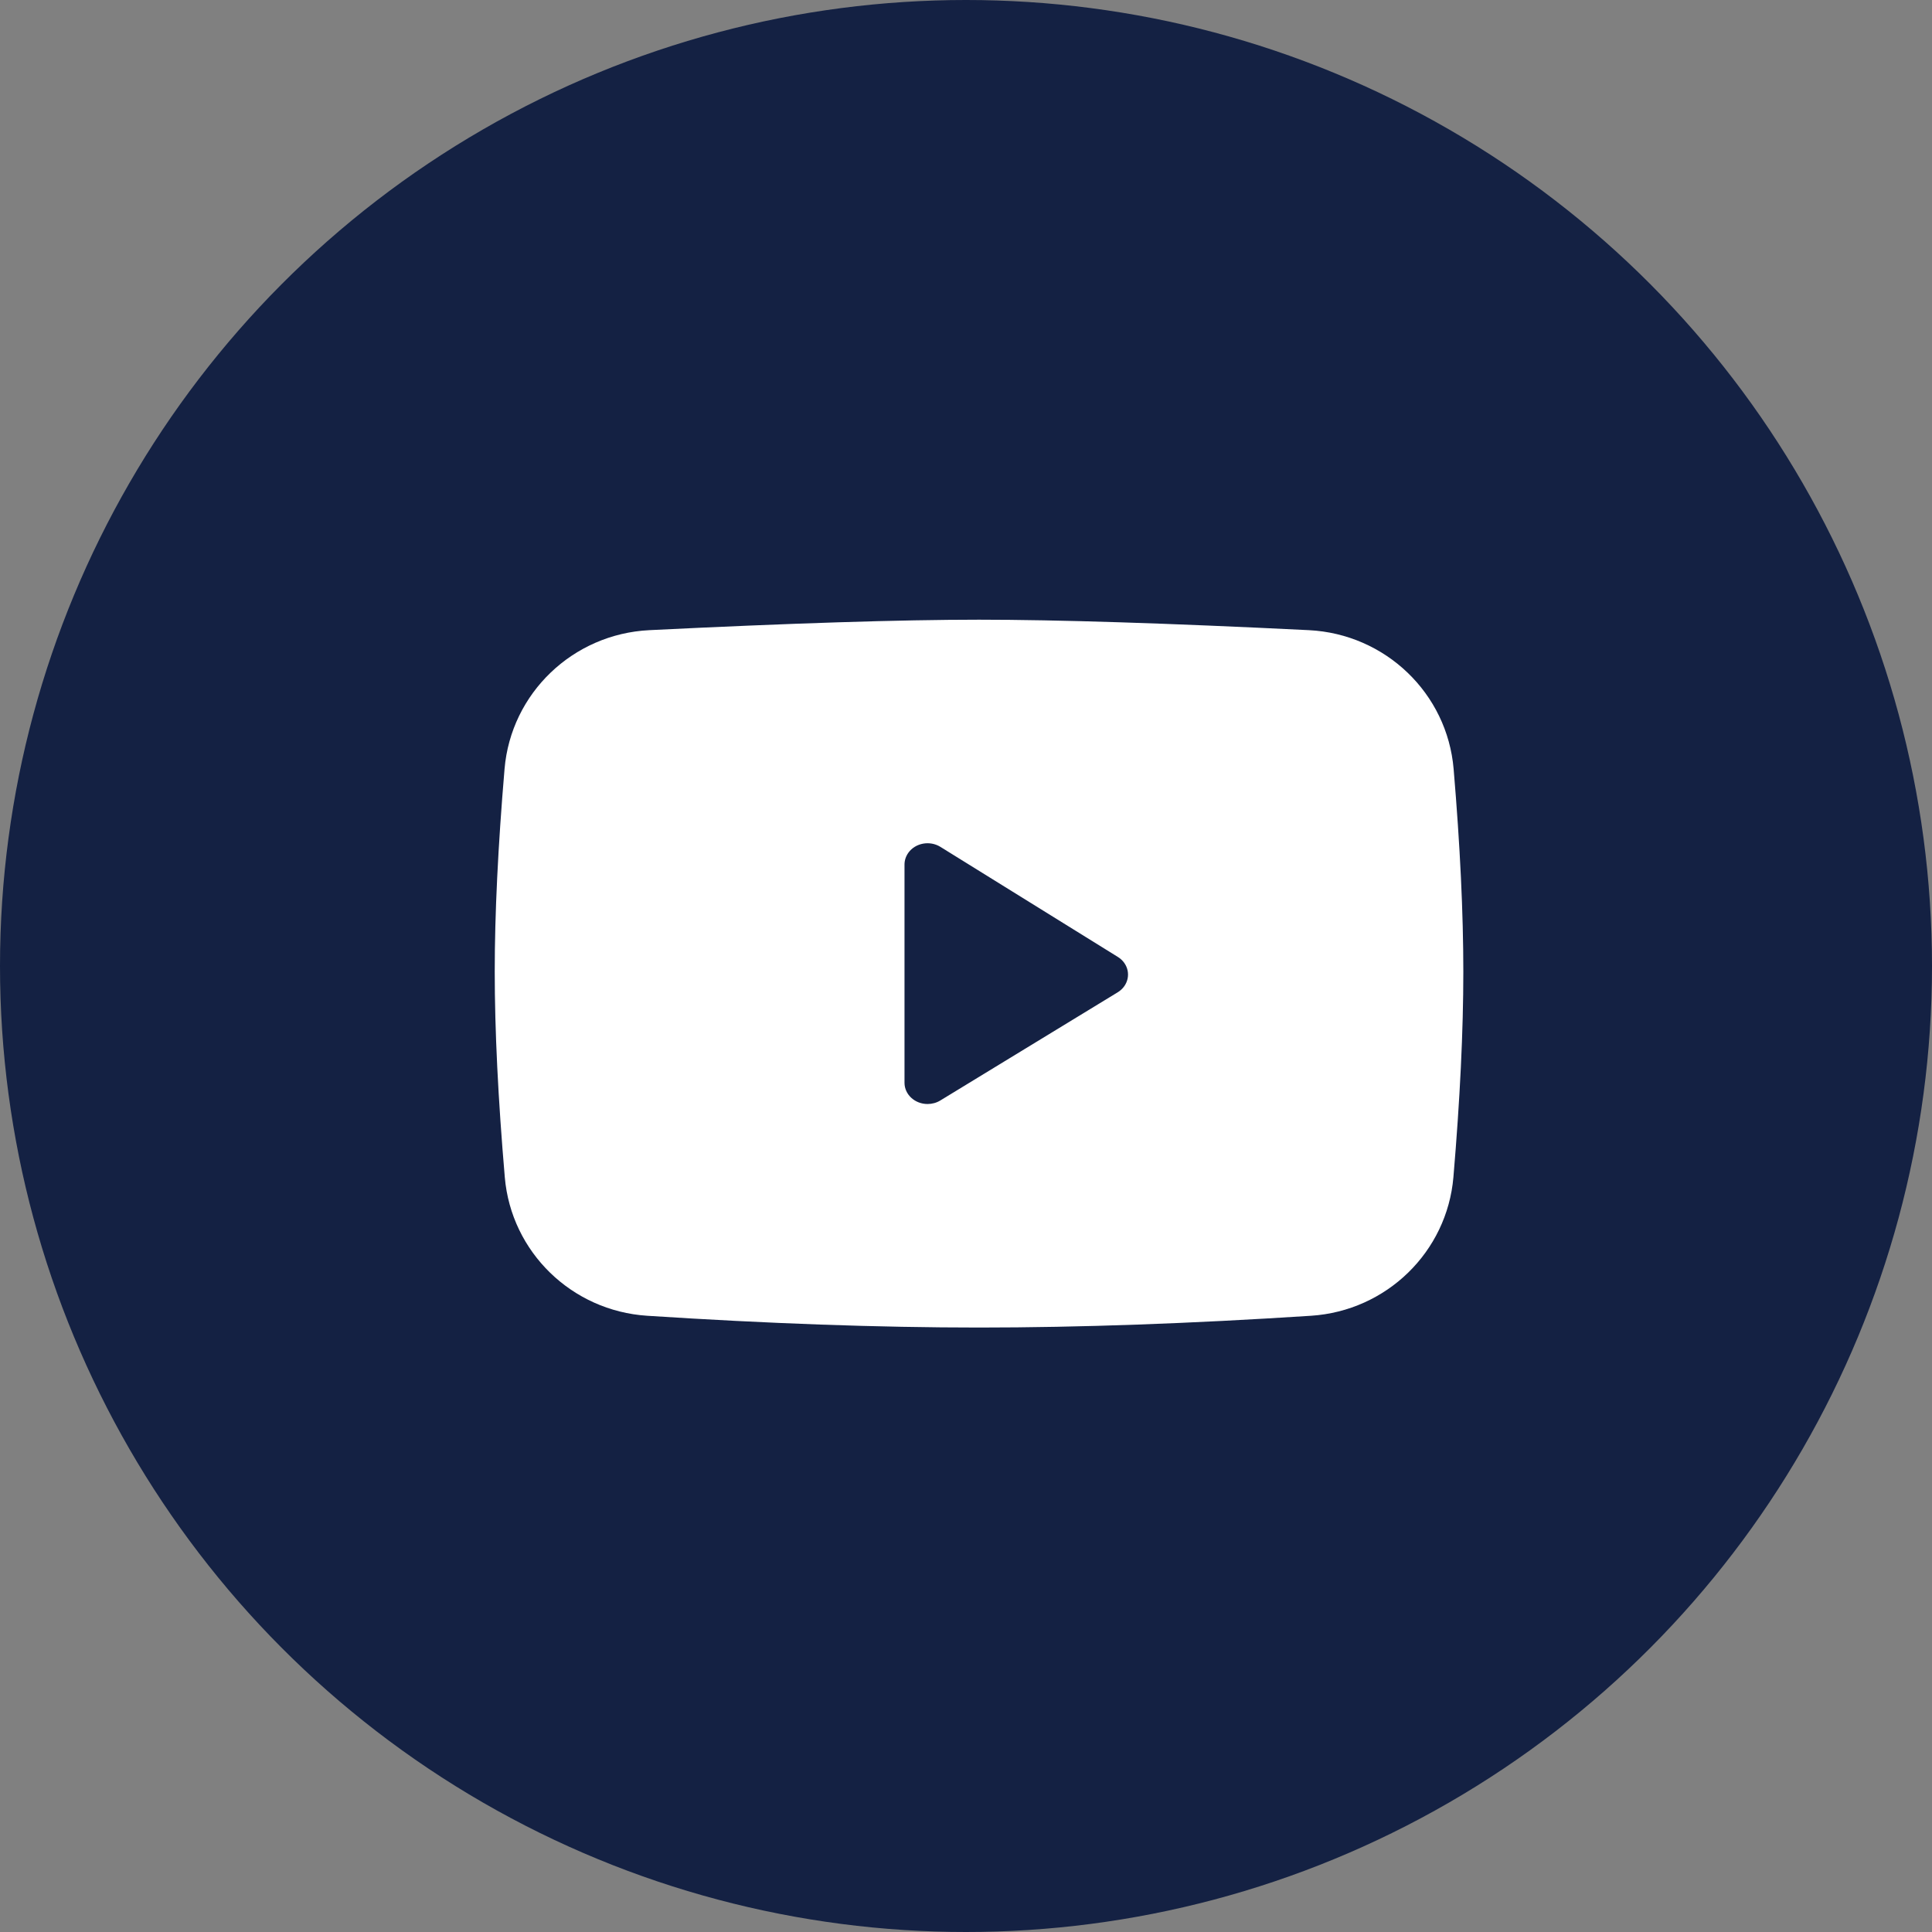 <svg width="53" height="53" viewBox="0 0 53 53" fill="none" xmlns="http://www.w3.org/2000/svg">
<rect x="0" y="0" width="53" height="53" fill="#808080" stroke="none"/>
<circle cx="26.5" cy="26.5" r="26.5" fill="#142143"/>
<g clip-path="url(#clip0_2079_35)">
<path fill-rule="evenodd" clip-rule="evenodd" d="M26.858 17C24.704 17 21.689 17.096 17.813 17.287C15.715 17.391 14.017 19.018 13.841 21.095C13.662 23.214 13.572 25.068 13.572 26.656C13.572 28.263 13.664 30.143 13.848 32.295C14.023 34.345 15.684 35.961 17.755 36.095C21.068 36.31 24.102 36.418 26.858 36.418C29.613 36.418 32.648 36.31 35.964 36.095C38.035 35.961 39.696 34.344 39.871 32.293C40.052 30.157 40.143 28.278 40.143 26.656C40.143 25.054 40.055 23.201 39.877 21.097C39.702 19.019 38.004 17.391 35.905 17.287C32.027 17.096 29.011 17 26.858 17ZM24.813 29.703V23.716C24.813 23.6 24.851 23.487 24.921 23.39C25.116 23.123 25.508 23.052 25.798 23.232L30.665 26.251C30.735 26.294 30.794 26.349 30.84 26.413C31.032 26.682 30.953 27.044 30.661 27.222L25.794 30.19C25.691 30.253 25.569 30.286 25.445 30.286C25.096 30.286 24.813 30.025 24.813 29.703Z" fill="white"/>
</g>
<defs>
<clipPath id="clip0_2079_35">
<rect width="28" height="20" fill="white" transform="translate(13 17)"/>
</clipPath>
</defs>
</svg>
